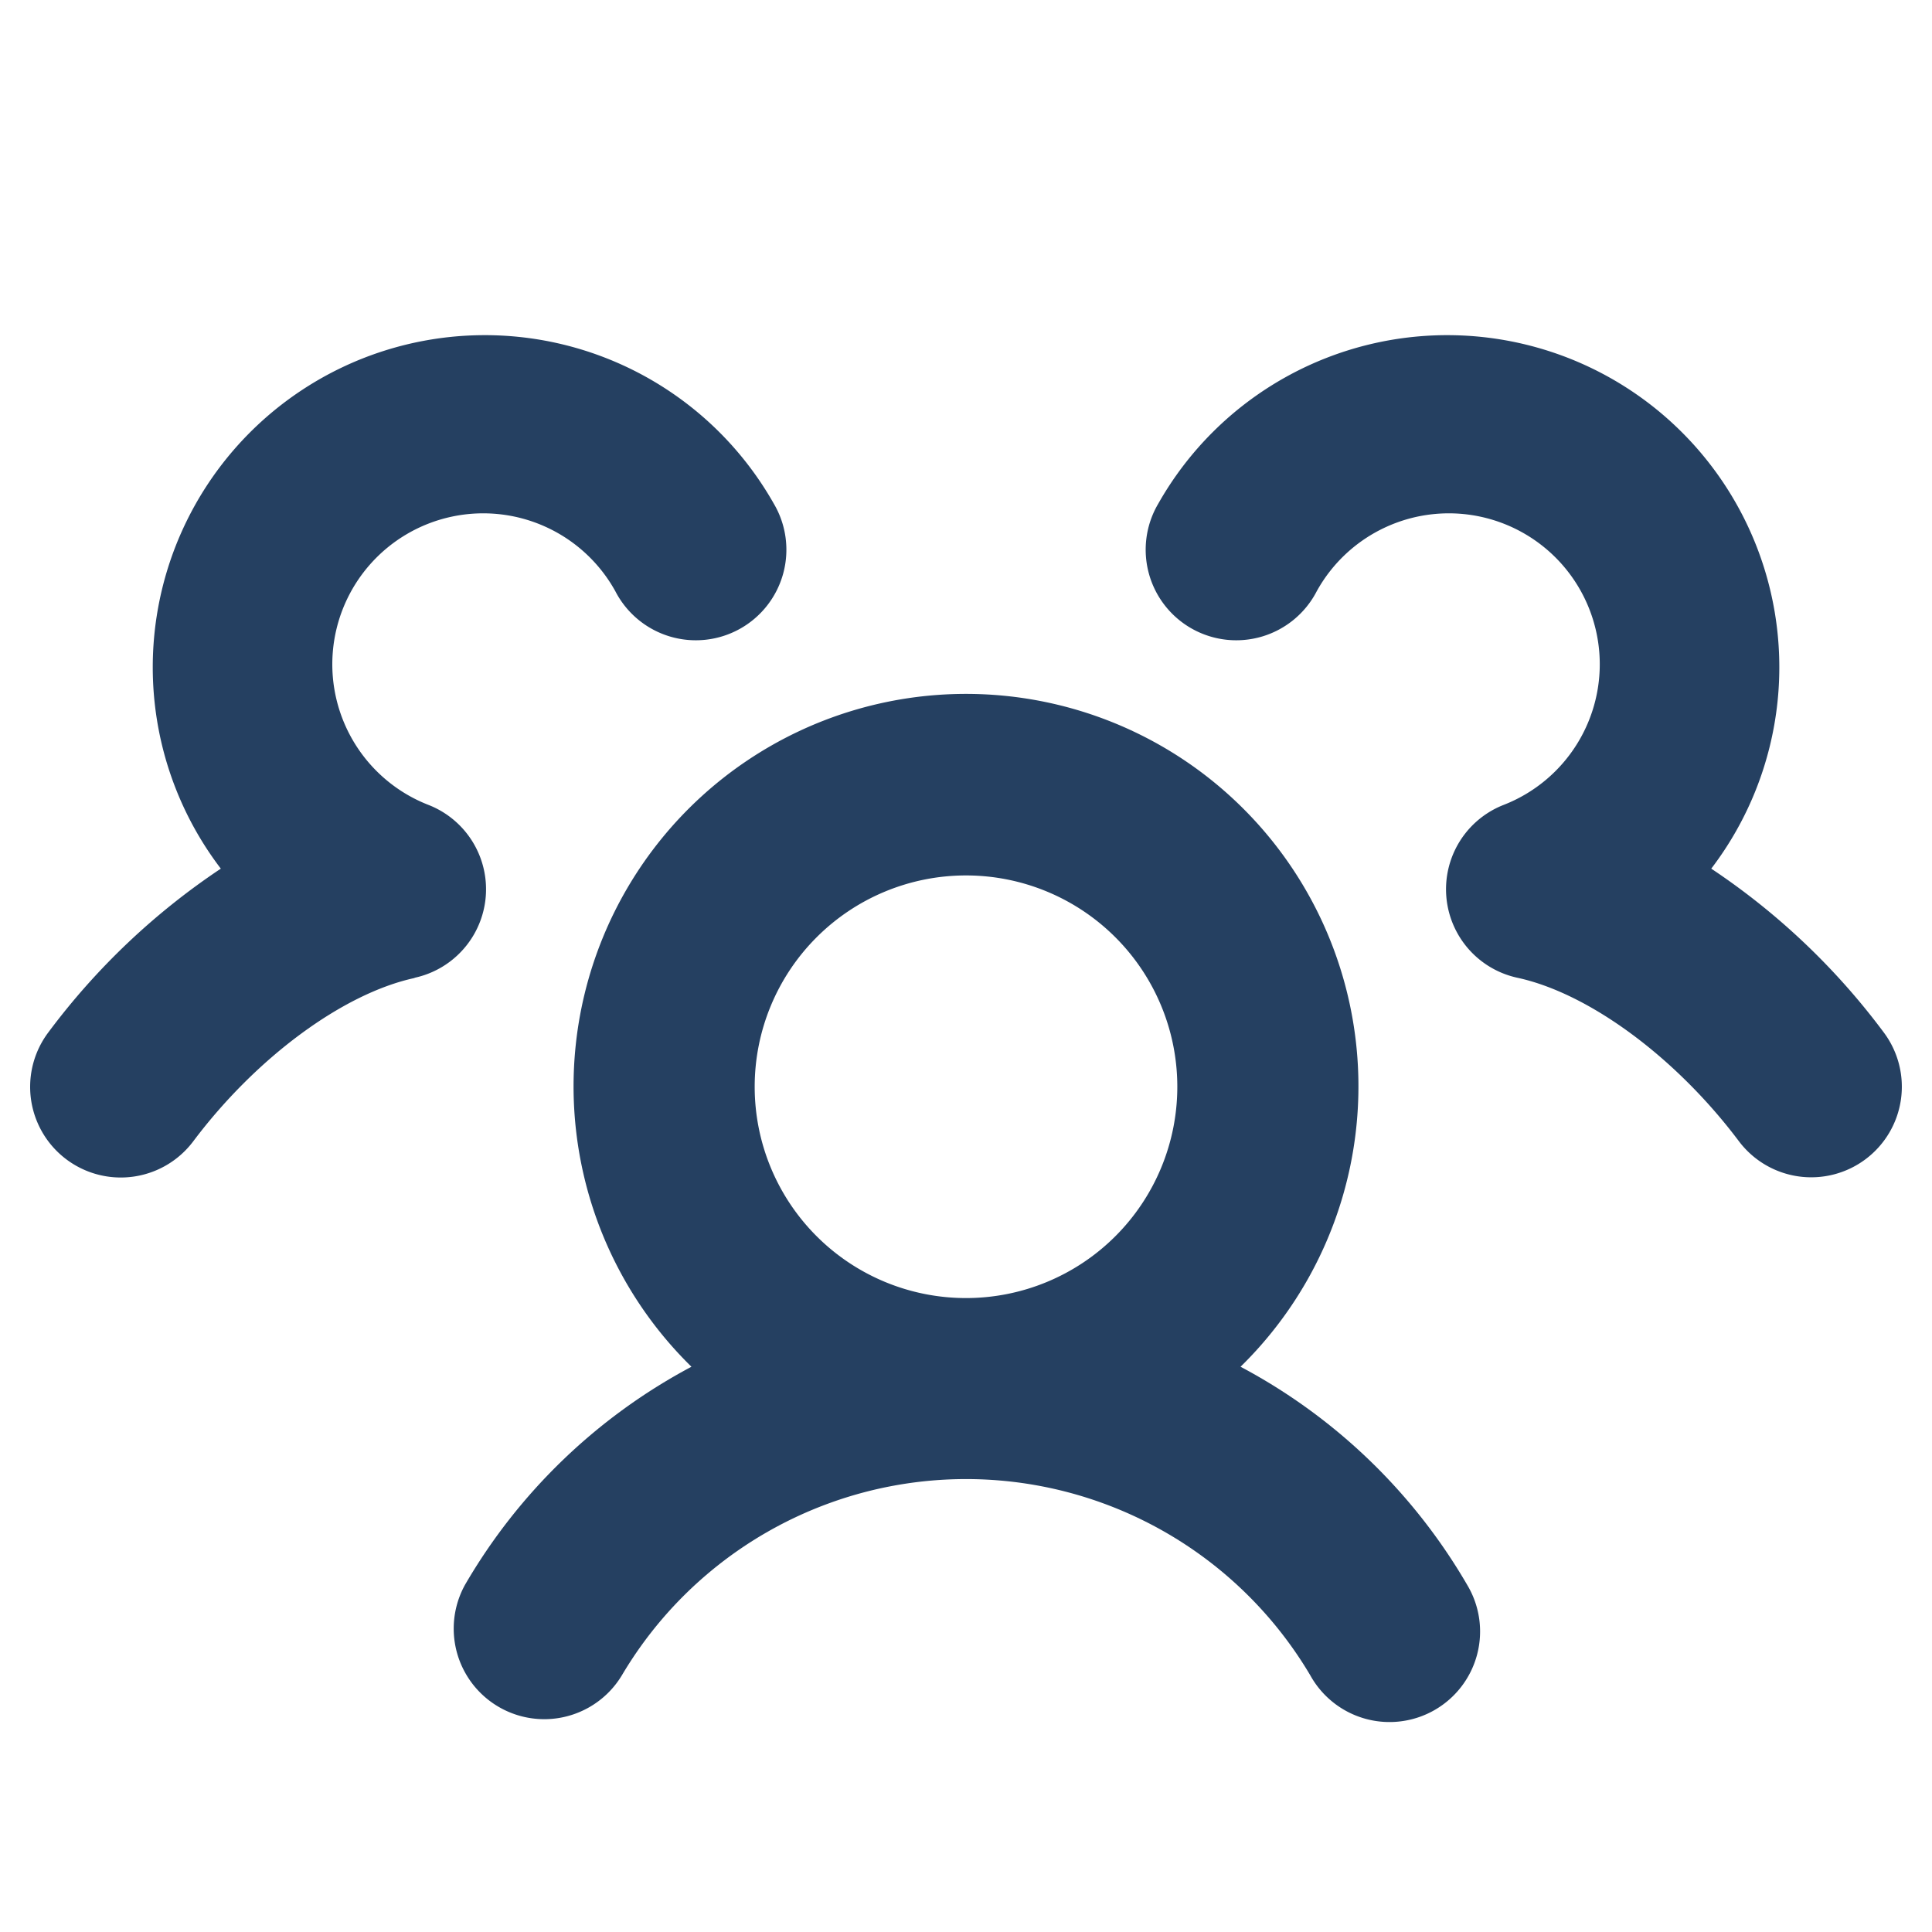 <svg xmlns="http://www.w3.org/2000/svg" width="25" height="25" viewBox="0 0 256 256">
    <path
        fill="#254061"
        d="
            M164.38 181.1a52 52 0 1 0-72.76 0a75.89 75.89 0 0 0-30 28.89a12 12 0 0 0 20.78 12a53 53 0 0 1 91.22 0a12 12
            0 1 0 20.78-12a75.89 75.89 0 0 0-30.02-28.89ZM100 144a28 28 0 1 1 28 28a28 28 0 0 1-28-28Zm147.21 9.59a12 12
            0 0 1-16.81-2.39c-8.33-11.09-19.85-19.59-29.33-21.64a12 12 0 0 1-1.82-22.91a20 20 0 1 0-24.78-28.3a12 12 0 1
            1-21-11.6a44 44 0 1 1 73.28 48.35a92.18 92.18 0 0 1 22.85 21.69a12 12 0 0 1-2.39 16.8Zm-192.28-24c-9.48 2.05-21
            10.55-29.33 21.65a12 12 0 0 1-19.19-14.45a92.37 92.37 0 0 1 22.85-21.69a44 44 0 1 1 73.28-48.35a12 12 0 1 1-21
            11.6a20 20 0 1 0-24.78 28.3a12 12 0 0 1-1.82 22.91Z
        "
    />
</svg>